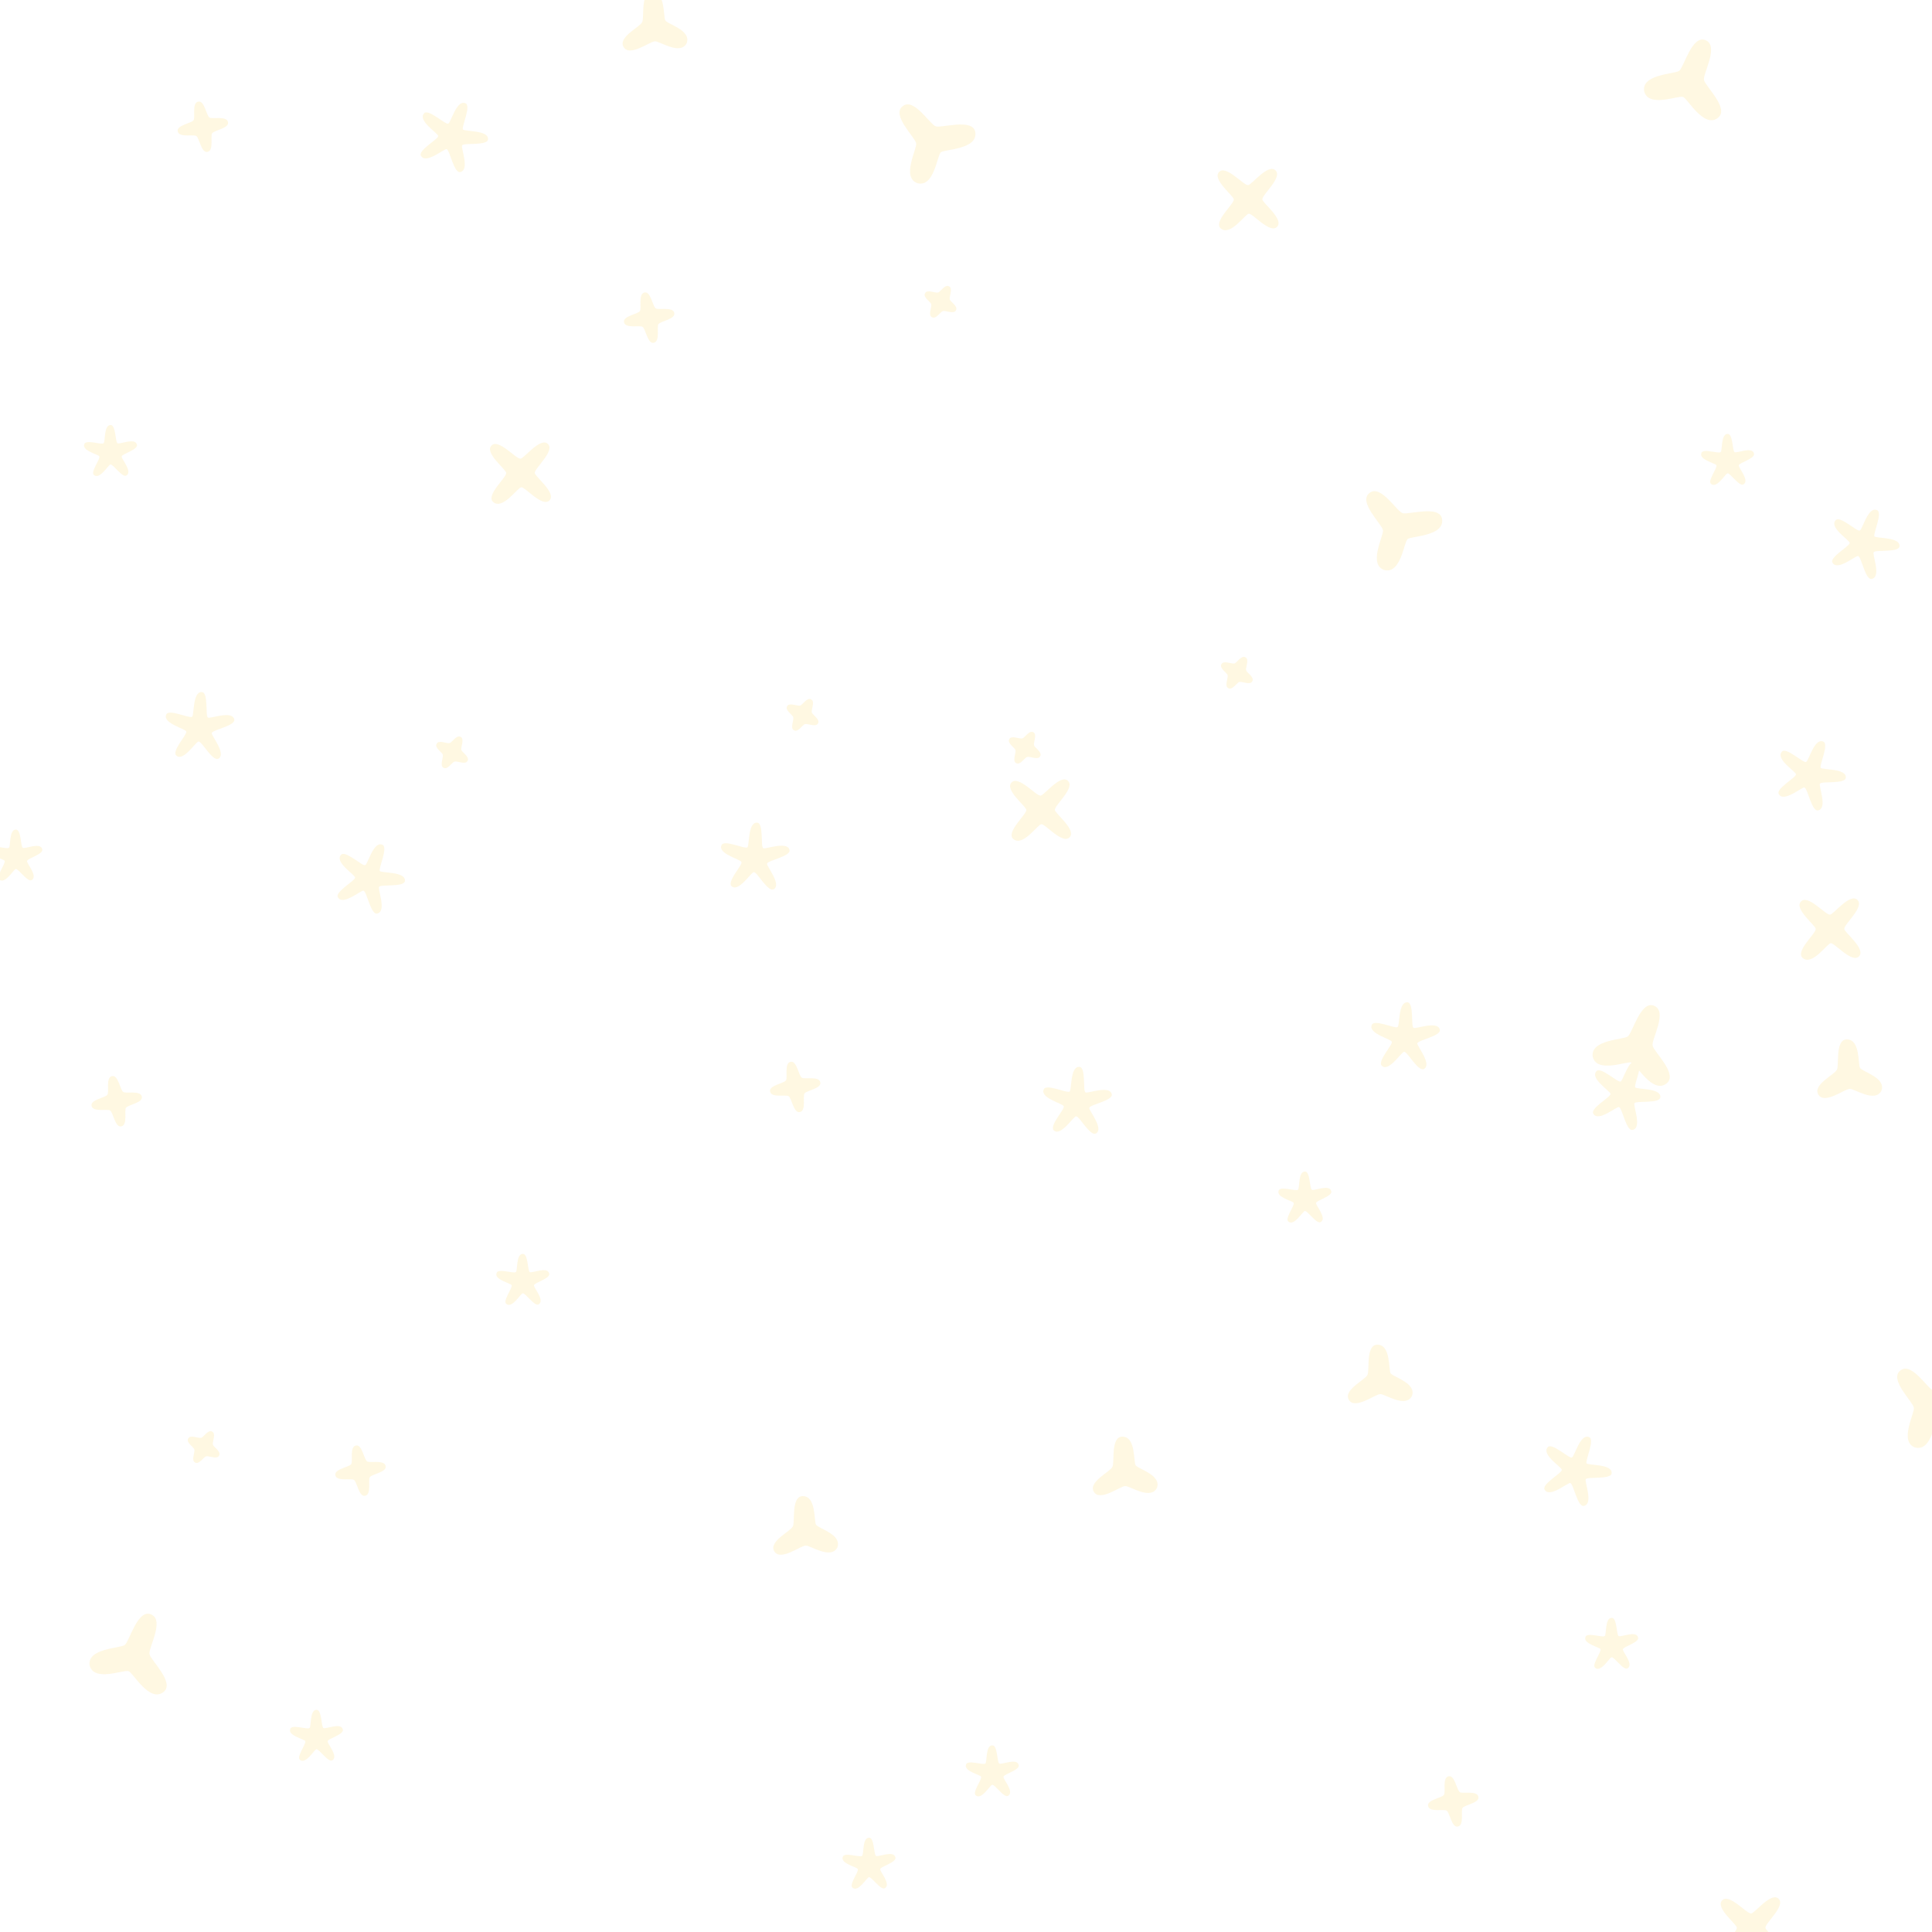 <svg xlink="http://www.w3.org/1999/xlink" viewBox="0 0 5000 5000" xmlns="http://www.w3.org/2000/svg" style="transform: scale(1);"><defs><filter id="goo"><feGaussianBlur in="SourceGraphic" stdDeviation="0" result="blur"></feGaussianBlur><feColorMatrix in="blur" type="matrix" values="1 0 0 0 0 0 1 0 0 0 0 0 1 0 0 0 0 0 19 -9" result="good"></feColorMatrix><feComposite in="SourceGraphic" in2="goo" operator="atop"></feComposite></filter><path d="M364,228C371,273 285,272 275,280C265,288 258,372 214,360C172,345 214,270 211,257C209,242 146,184 176,161C205,137 247,209 262,213C276,218 358,191 364,228z" id="P0"></path><path d="M321,175C340,193 286,238 287,250C287,259 344,302 325,321C307,340 262,286 252,287C243,287 204,347 179,325C160,307 214,262 213,250C213,241 156,198 175,179C193,160 238,214 250,213C259,213 302,156 321,175z" id="P1"></path><path d="M182,228C185,214 226,230 232,225C237,222 232,178 250,178C264,177 262,221 268,225C273,229 313,210 318,228C324,241 281,252 279,259C277,265 307,297 292,308C282,317 258,280 250,280C244,281 223,319 208,308C196,301 224,267 221,259C219,254 176,245 182,228z" id="P2"></path><path d="M325,341C289,369 247,292 235,287C223,282 145,316 134,272C127,227 215,228 225,219C237,210 258,125 293,140C329,155 285,228 289,243C291,258 356,317 325,341z" id="P3"></path><path d="M228,290C217,285 228,264 226,256C224,250 204,238 210,228C215,217 236,228 244,226C250,224 262,204 272,210C283,215 272,236 274,244C276,250 296,262 290,272C285,283 264,272 256,274C250,276 238,296 228,290z" id="P4"></path><path d="M256,157C274,157 265,218 272,223C277,227 334,204 340,227C346,244 285,254 282,263C280,269 320,316 300,329C285,339 257,285 248,285C241,285 209,337 191,322C176,311 219,267 216,259C214,252 155,238 164,216C169,199 224,226 231,221C237,217 232,156 256,157z" id="P5"></path><path d="M244,157C280,156 273,222 279,231C285,241 347,256 334,290C317,322 264,284 252,285C239,285 187,326 171,300C155,274 214,248 219,235C225,223 214,158 244,157z" id="P6"></path><path d="M185,262C181,246 221,241 226,233C231,227 221,188 238,185C254,181 259,221 267,226C273,231 312,221 315,238C319,254 279,259 274,267C269,273 279,312 262,315C246,319 241,279 233,274C227,269 188,279 185,262z" id="P7"></path><path d="M285,163C302,168 275,224 279,231C283,237 345,232 344,256C344,274 282,265 277,272C273,278 297,335 273,341C256,347 246,286 237,282C231,280 184,321 171,300C160,286 215,257 215,248C215,241 162,209 178,190C188,175 233,219 241,216C248,214 262,154 285,163z" id="P8"></path></defs><rect id="RECT" width="5000" height="5000" fill="#FFFFFF"></rect><g id="group" fill="#FFF6DC" filter="" opacity="0.82"><use x="275" y="78" href="#P7"></use><use x="36" y="922" href="#P2"></use><use x="266" y="1634" href="#P5"></use><use x="-209" y="1969" href="#P2"></use><use x="52" y="2600" href="#P7"></use><use x="277" y="3495" href="#P4"></use><use x="98" y="4038" href="#P3"></use><use x="180" y="4967" href="#P3"></use><use x="919" y="104" href="#P8"></use><use x="1097" y="974" href="#P1"></use><use x="920" y="1697" href="#P4"></use><use x="704" y="2023" href="#P8"></use><use x="1103" y="3067" href="#P2"></use><use x="683" y="3556" href="#P7"></use><use x="569" y="4247" href="#P2"></use><use x="1285" y="4952" href="#P2"></use><use x="1443" y="-178" href="#P6"></use><use x="1430" y="572" href="#P7"></use><use x="1827" y="1600" href="#P4"></use><use x="1703" y="1972" href="#P5"></use><use x="1808" y="2563" href="#P7"></use><use x="1833" y="3715" href="#P6"></use><use x="1999" y="4578" href="#P2"></use><use x="1347" y="5196" href="#P1"></use><use x="2160" y="114" href="#P0"></use><use x="2184" y="531" href="#P4"></use><use x="2402" y="1685" href="#P4"></use><use x="2443" y="1846" href="#P1"></use><use x="2537" y="2604" href="#P5"></use><use x="2660" y="3561" href="#P6"></use><use x="2318" y="4339" href="#P2"></use><use x="2530" y="5263" href="#P1"></use><use x="2980" y="266" href="#P1"></use><use x="3368" y="1115" href="#P0"></use><use x="2951" y="1491" href="#P4"></use><use x="3386" y="2437" href="#P5"></use><use x="3127" y="2854" href="#P2"></use><use x="3320" y="3323" href="#P6"></use><use x="3511" y="4412" href="#P7"></use><use x="2979" y="4951" href="#P7"></use><use x="4121" y="-36" href="#P3"></use><use x="4221" y="945" href="#P2"></use><use x="4433" y="1756" href="#P8"></use><use x="3988" y="2463" href="#P3"></use><use x="3953" y="2583" href="#P8"></use><use x="3827" y="3556" href="#P8"></use><use x="3921" y="4009" href="#P2"></use><use x="4282" y="4739" href="#P1"></use><use x="4931" y="272" href="#P3"></use><use x="5134" y="447" href="#P8"></use><use x="4572" y="1157" href="#P8"></use><use x="4486" y="2154" href="#P1"></use><use x="4535" y="2533" href="#P6"></use><use x="4742" y="3386" href="#P0"></use><use x="5022" y="4119" href="#P6"></use><use x="5033" y="5155" href="#P2"></use></g></svg>